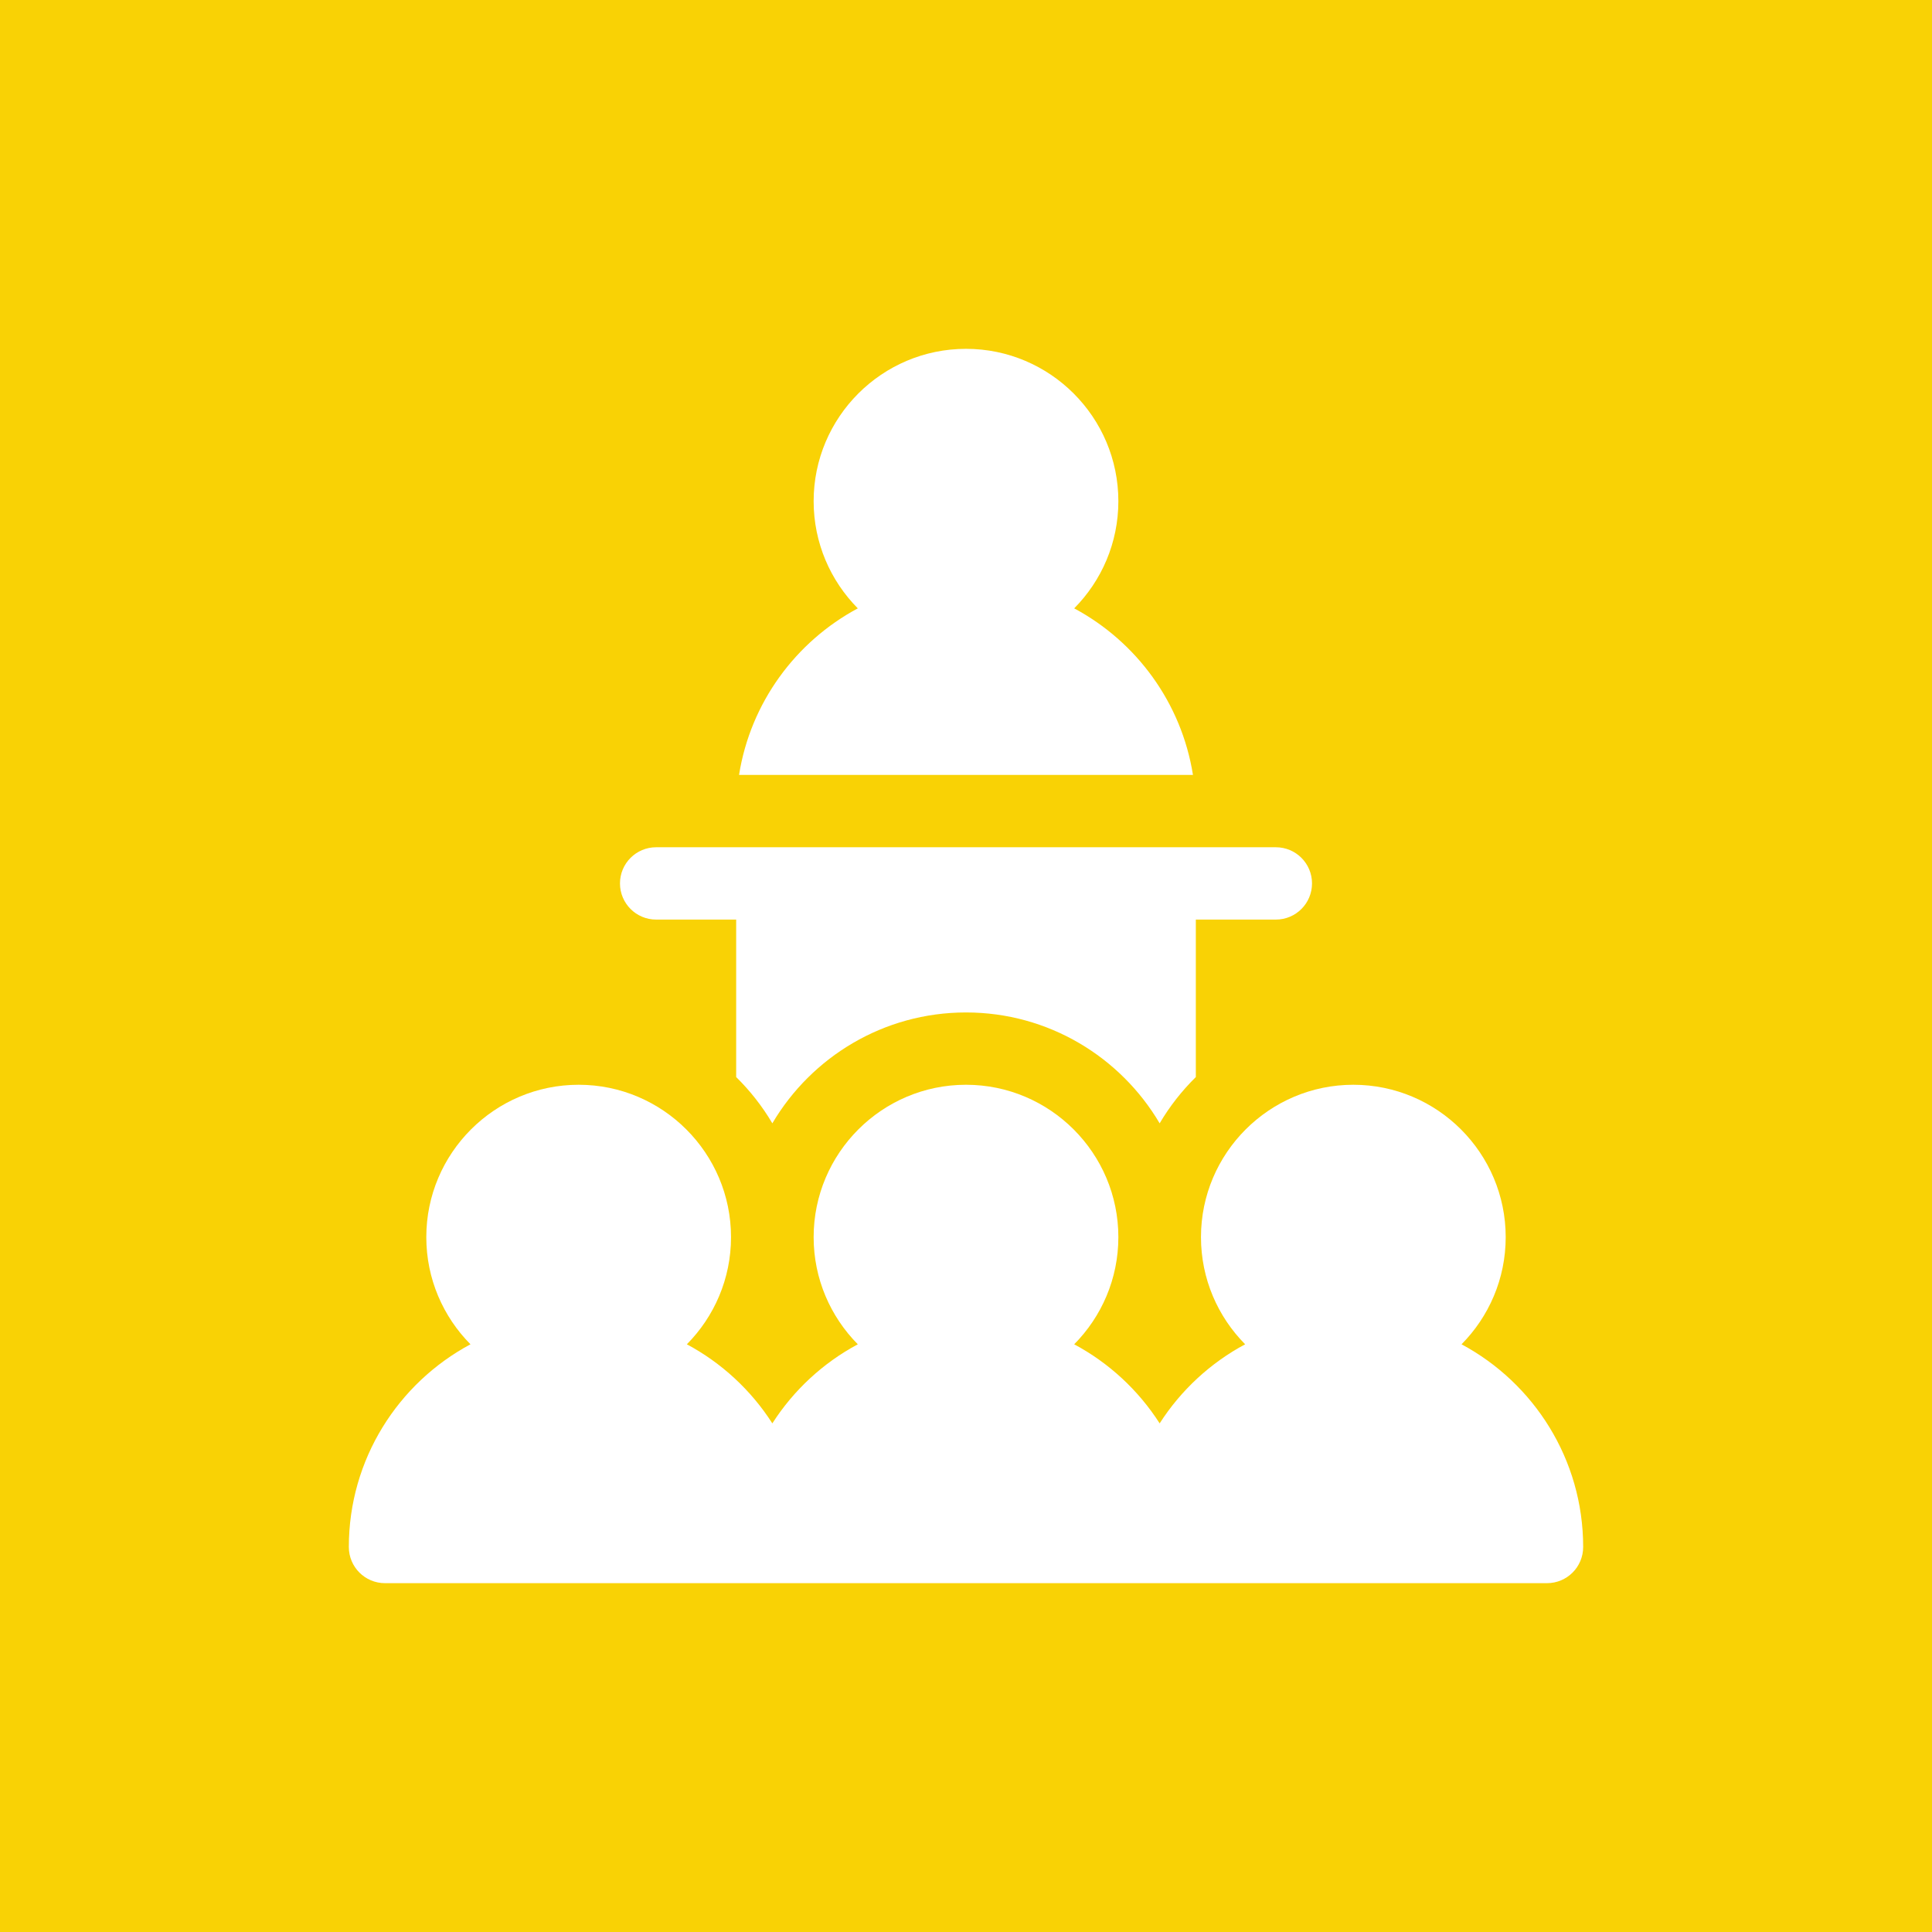<svg width="72" height="72" viewBox="0 0 72 72" fill="none" xmlns="http://www.w3.org/2000/svg">
<rect x="0" y="0" width="72" height="72" fill="#333333" stroke="none"/>
<rect width="72" height="72" fill="black" fill-opacity="0"/>
<rect width="72" height="72" fill="#F9D205"/>
<rect width="46" height="46" fill="black" fill-opacity="0" transform="translate(13 13)"/>
<rect width="16.916" height="15.879" fill="black" fill-opacity="0" transform="translate(27.542 13)"/>
<rect width="16.916" height="15.879" fill="black" fill-opacity="0" transform="translate(27.542 13)"/>
<path d="M40.032 22.672C41.049 21.645 41.678 20.234 41.678 18.678C41.678 15.547 39.131 13 36 13C32.869 13 30.322 15.547 30.322 18.678C30.322 20.234 30.951 21.645 31.968 22.672C29.651 23.913 27.969 26.19 27.542 28.879H44.458C44.031 26.19 42.349 23.913 40.032 22.672Z" fill="white"/>
<rect width="46" height="18.573" fill="black" fill-opacity="0" transform="translate(13 40.426)"/>
<rect width="46" height="18.573" fill="black" fill-opacity="0" transform="translate(13 40.426)"/>
<path d="M54.467 50.098C55.484 49.071 56.113 47.66 56.113 46.105C56.113 42.974 53.566 40.426 50.435 40.426C47.304 40.426 44.757 42.974 44.757 46.105C44.757 47.66 45.386 49.071 46.403 50.098C45.106 50.792 44.008 51.811 43.217 53.045C42.427 51.811 41.329 50.792 40.032 50.098C41.049 49.071 41.678 47.66 41.678 46.105C41.678 42.974 39.131 40.426 36 40.426C32.869 40.426 30.322 42.974 30.322 46.105C30.322 47.66 30.951 49.071 31.968 50.098C30.671 50.792 29.573 51.811 28.783 53.045C27.992 51.811 26.894 50.792 25.597 50.098C26.614 49.071 27.243 47.66 27.243 46.105C27.243 42.974 24.696 40.426 21.565 40.426C18.434 40.426 15.887 42.974 15.887 46.105C15.887 47.66 16.516 49.071 17.533 50.098C14.838 51.542 13 54.386 13 57.652C13 58.397 13.603 59 14.348 59H28.783H43.217H57.652C58.397 59 59 58.397 59 57.652C59 54.386 57.162 51.542 54.467 50.098Z" fill="white"/>
<rect width="25.791" height="10.288" fill="black" fill-opacity="0" transform="translate(23.105 31.575)"/>
<rect width="25.791" height="10.288" fill="black" fill-opacity="0" transform="translate(23.105 31.575)"/>
<path d="M47.548 31.575H44.565H27.435H24.452C23.708 31.575 23.105 32.178 23.105 32.922C23.105 33.667 23.708 34.27 24.452 34.27H27.435V40.139C27.955 40.651 28.41 41.23 28.783 41.863C30.24 39.392 32.93 37.731 36 37.731C39.07 37.731 41.76 39.392 43.217 41.863C43.59 41.23 44.045 40.651 44.565 40.139V34.27H47.548C48.292 34.27 48.895 33.667 48.895 32.922C48.895 32.178 48.292 31.575 47.548 31.575Z" fill="white"/>
</svg>
